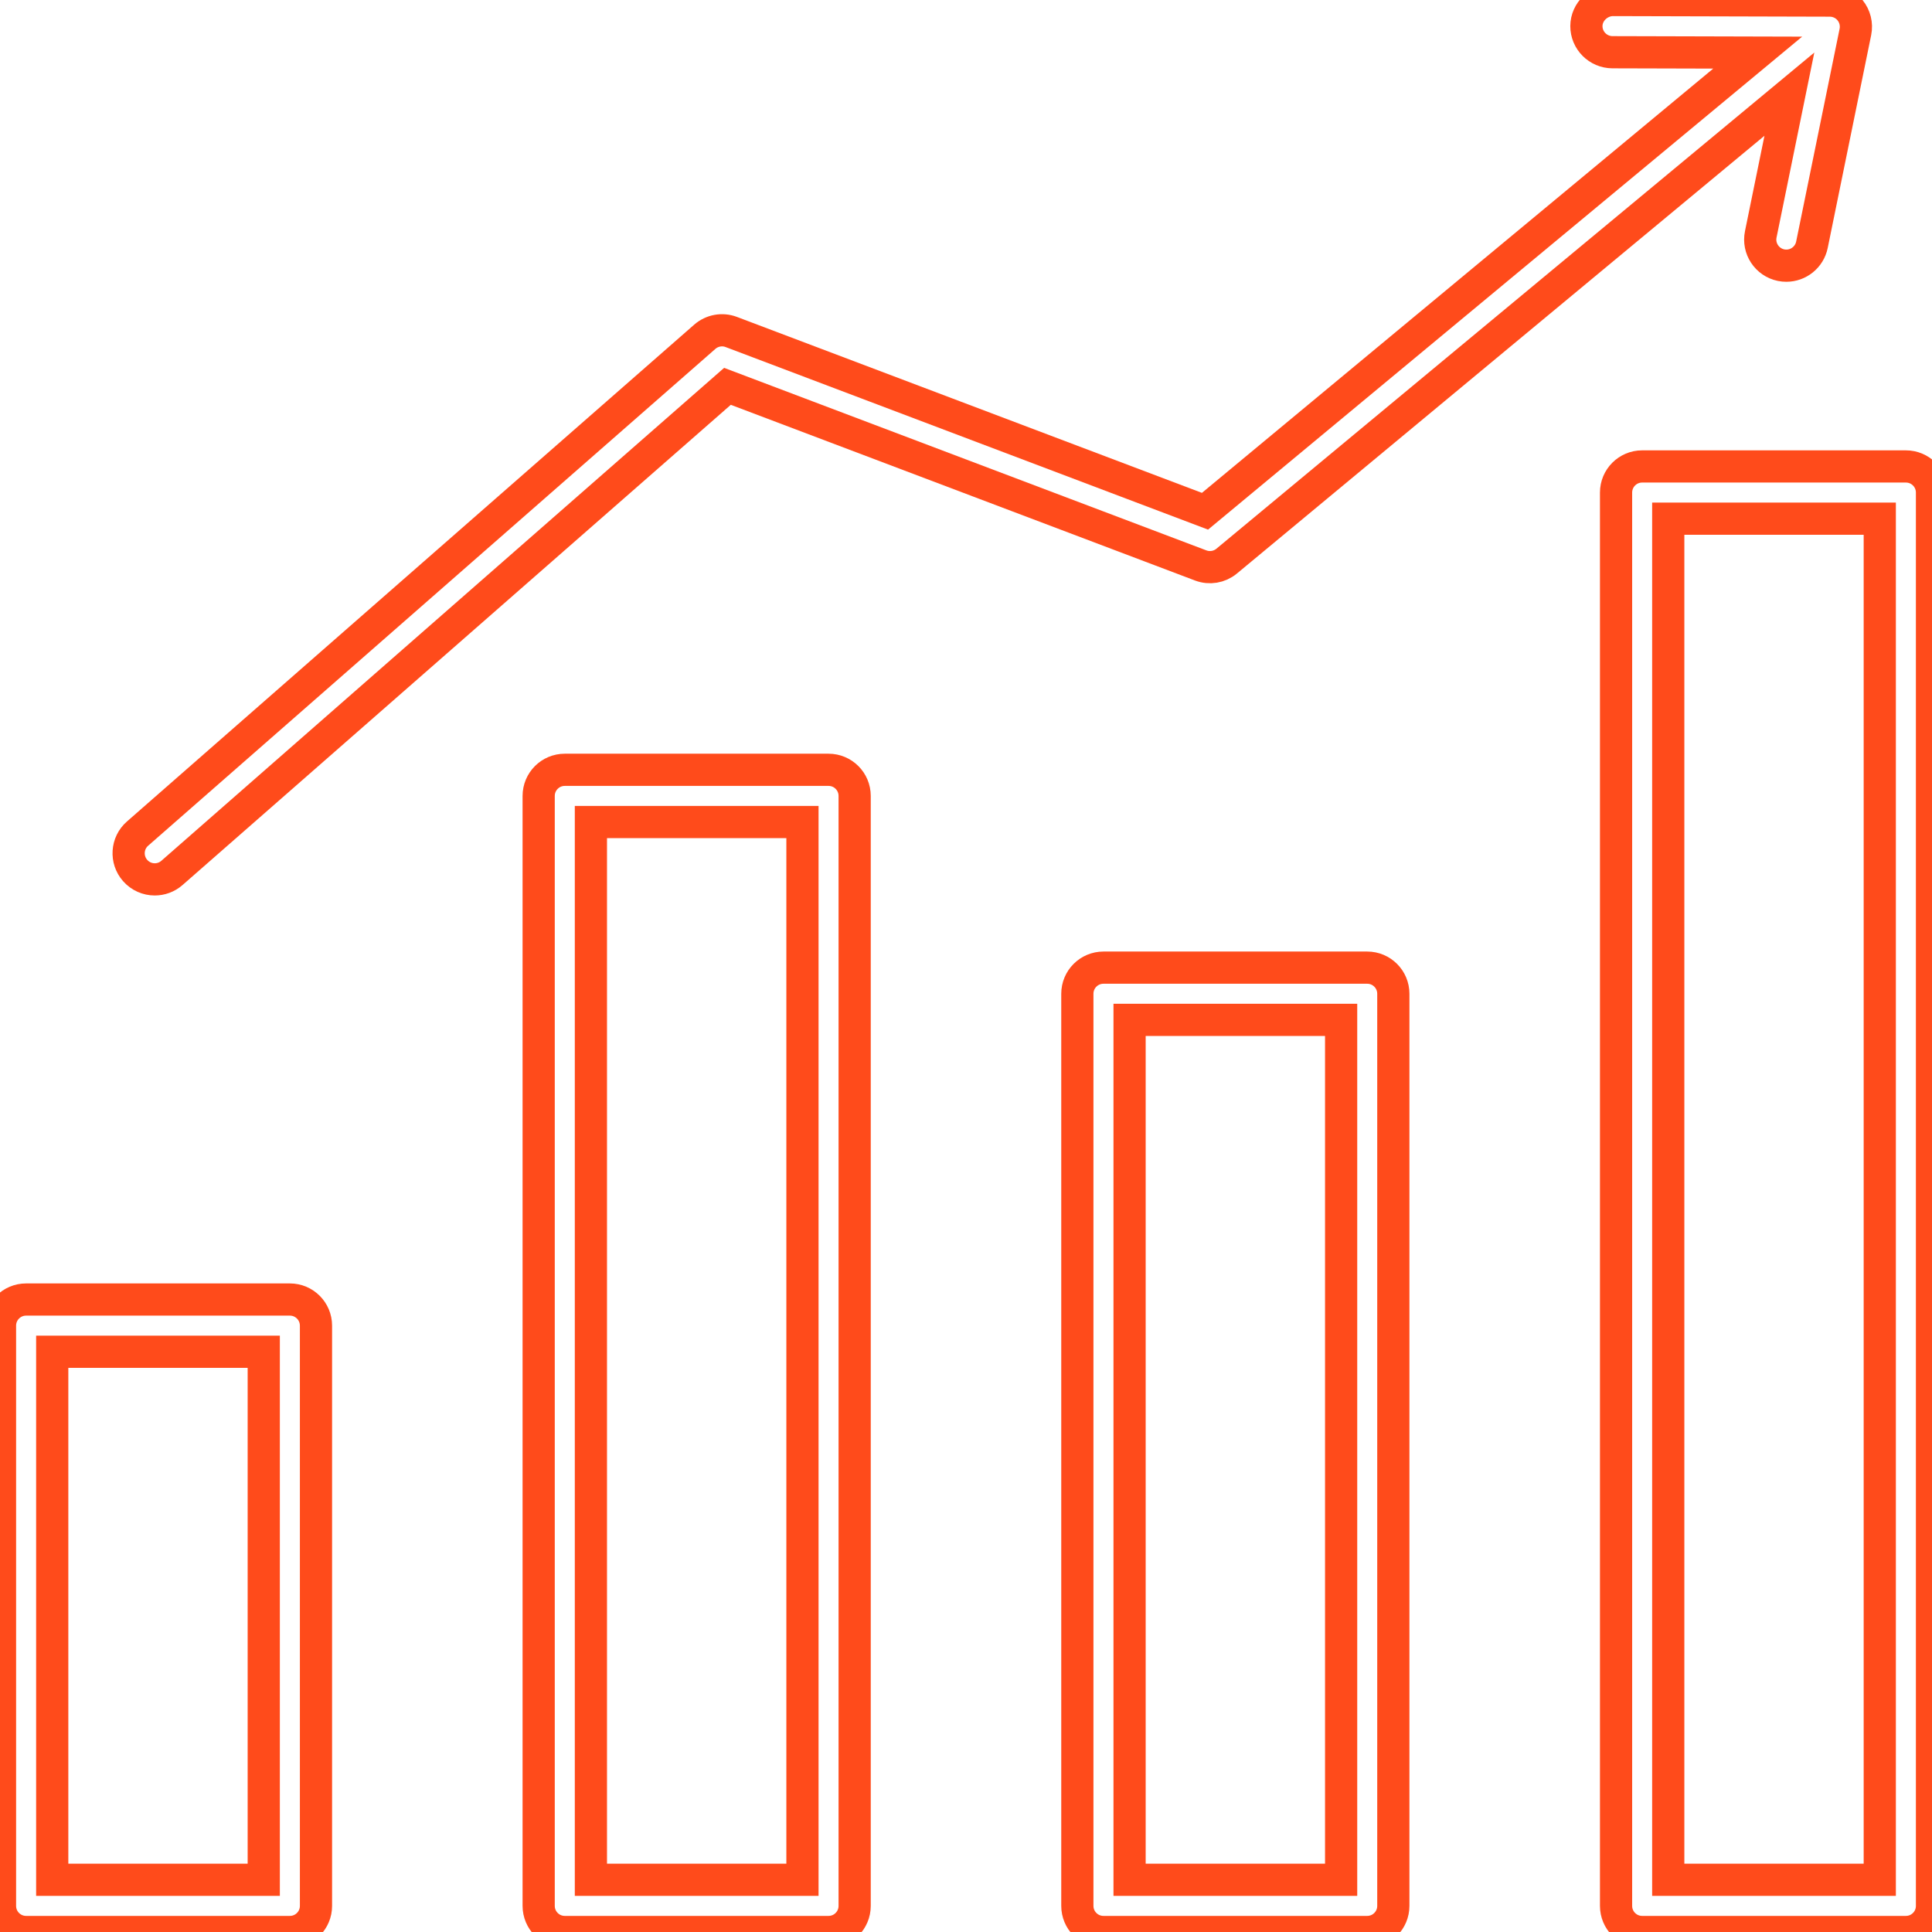 <svg width="60" height="60" viewBox="0 0 60 60" fill="none" xmlns="http://www.w3.org/2000/svg" stroke="#FF4B1B">
<g clip-path="url(#clip0_11_204)">
<path d="M9.002 40.358H0.811C0.363 40.358 0 40.721 0 41.169V59.19C0 59.637 0.363 60 0.811 60H9.002C9.45 60 9.813 59.637 9.813 59.19V41.169C9.813 40.721 9.45 40.358 9.002 40.358ZM8.191 58.379H1.622V41.98H8.191V58.379Z" fill="none"/>
<path d="M25.731 23.907H17.54C17.092 23.907 16.729 24.27 16.729 24.718V59.189C16.729 59.637 17.092 60 17.54 60H25.731C26.179 60 26.542 59.637 26.542 59.189V24.718C26.542 24.27 26.179 23.907 25.731 23.907V23.907ZM24.921 58.379H18.351V25.529H24.921V58.379Z" fill="none"/>
<path d="M42.46 30.051H34.269C33.821 30.051 33.458 30.414 33.458 30.862V59.189C33.458 59.637 33.821 60 34.269 60H42.46C42.908 60 43.271 59.637 43.271 59.189V30.862C43.271 30.414 42.908 30.051 42.46 30.051ZM41.65 58.378H35.08V31.673H41.65V58.378Z" fill="none"/>
<path d="M59.189 14.486H50.998C50.551 14.486 50.188 14.849 50.188 15.297V59.189C50.188 59.637 50.551 60 50.998 60H59.189C59.637 60 60 59.637 60 59.189V15.297C60 14.849 59.637 14.486 59.189 14.486V14.486ZM58.378 58.378H51.809V16.108H58.378V58.378Z" fill="none"/>
<path d="M4.806 27.31C4.995 27.31 5.186 27.244 5.34 27.109L22.592 11.998L37.29 17.561C37.563 17.664 37.87 17.613 38.095 17.426L55.571 2.924L54.682 7.278C54.592 7.717 54.875 8.145 55.314 8.235C55.369 8.246 55.423 8.251 55.477 8.251C55.854 8.251 56.192 7.986 56.271 7.603L57.621 0.991C57.669 0.753 57.608 0.505 57.455 0.317C57.302 0.128 57.071 0.019 56.828 0.018L50.08 0C49.658 0.008 49.269 0.361 49.267 0.809C49.266 1.256 49.628 1.62 50.076 1.622L54.587 1.634L37.422 15.877L22.71 10.31C22.431 10.204 22.115 10.261 21.889 10.458L4.271 25.889C3.934 26.184 3.901 26.697 4.196 27.033C4.356 27.216 4.58 27.31 4.806 27.31V27.31Z" fill="none"/>
</g>
<defs>
<clipPath id="clip0_11_204">
<rect width="60" height="60" fill="white"/>
</clipPath>
</defs>
</svg>
